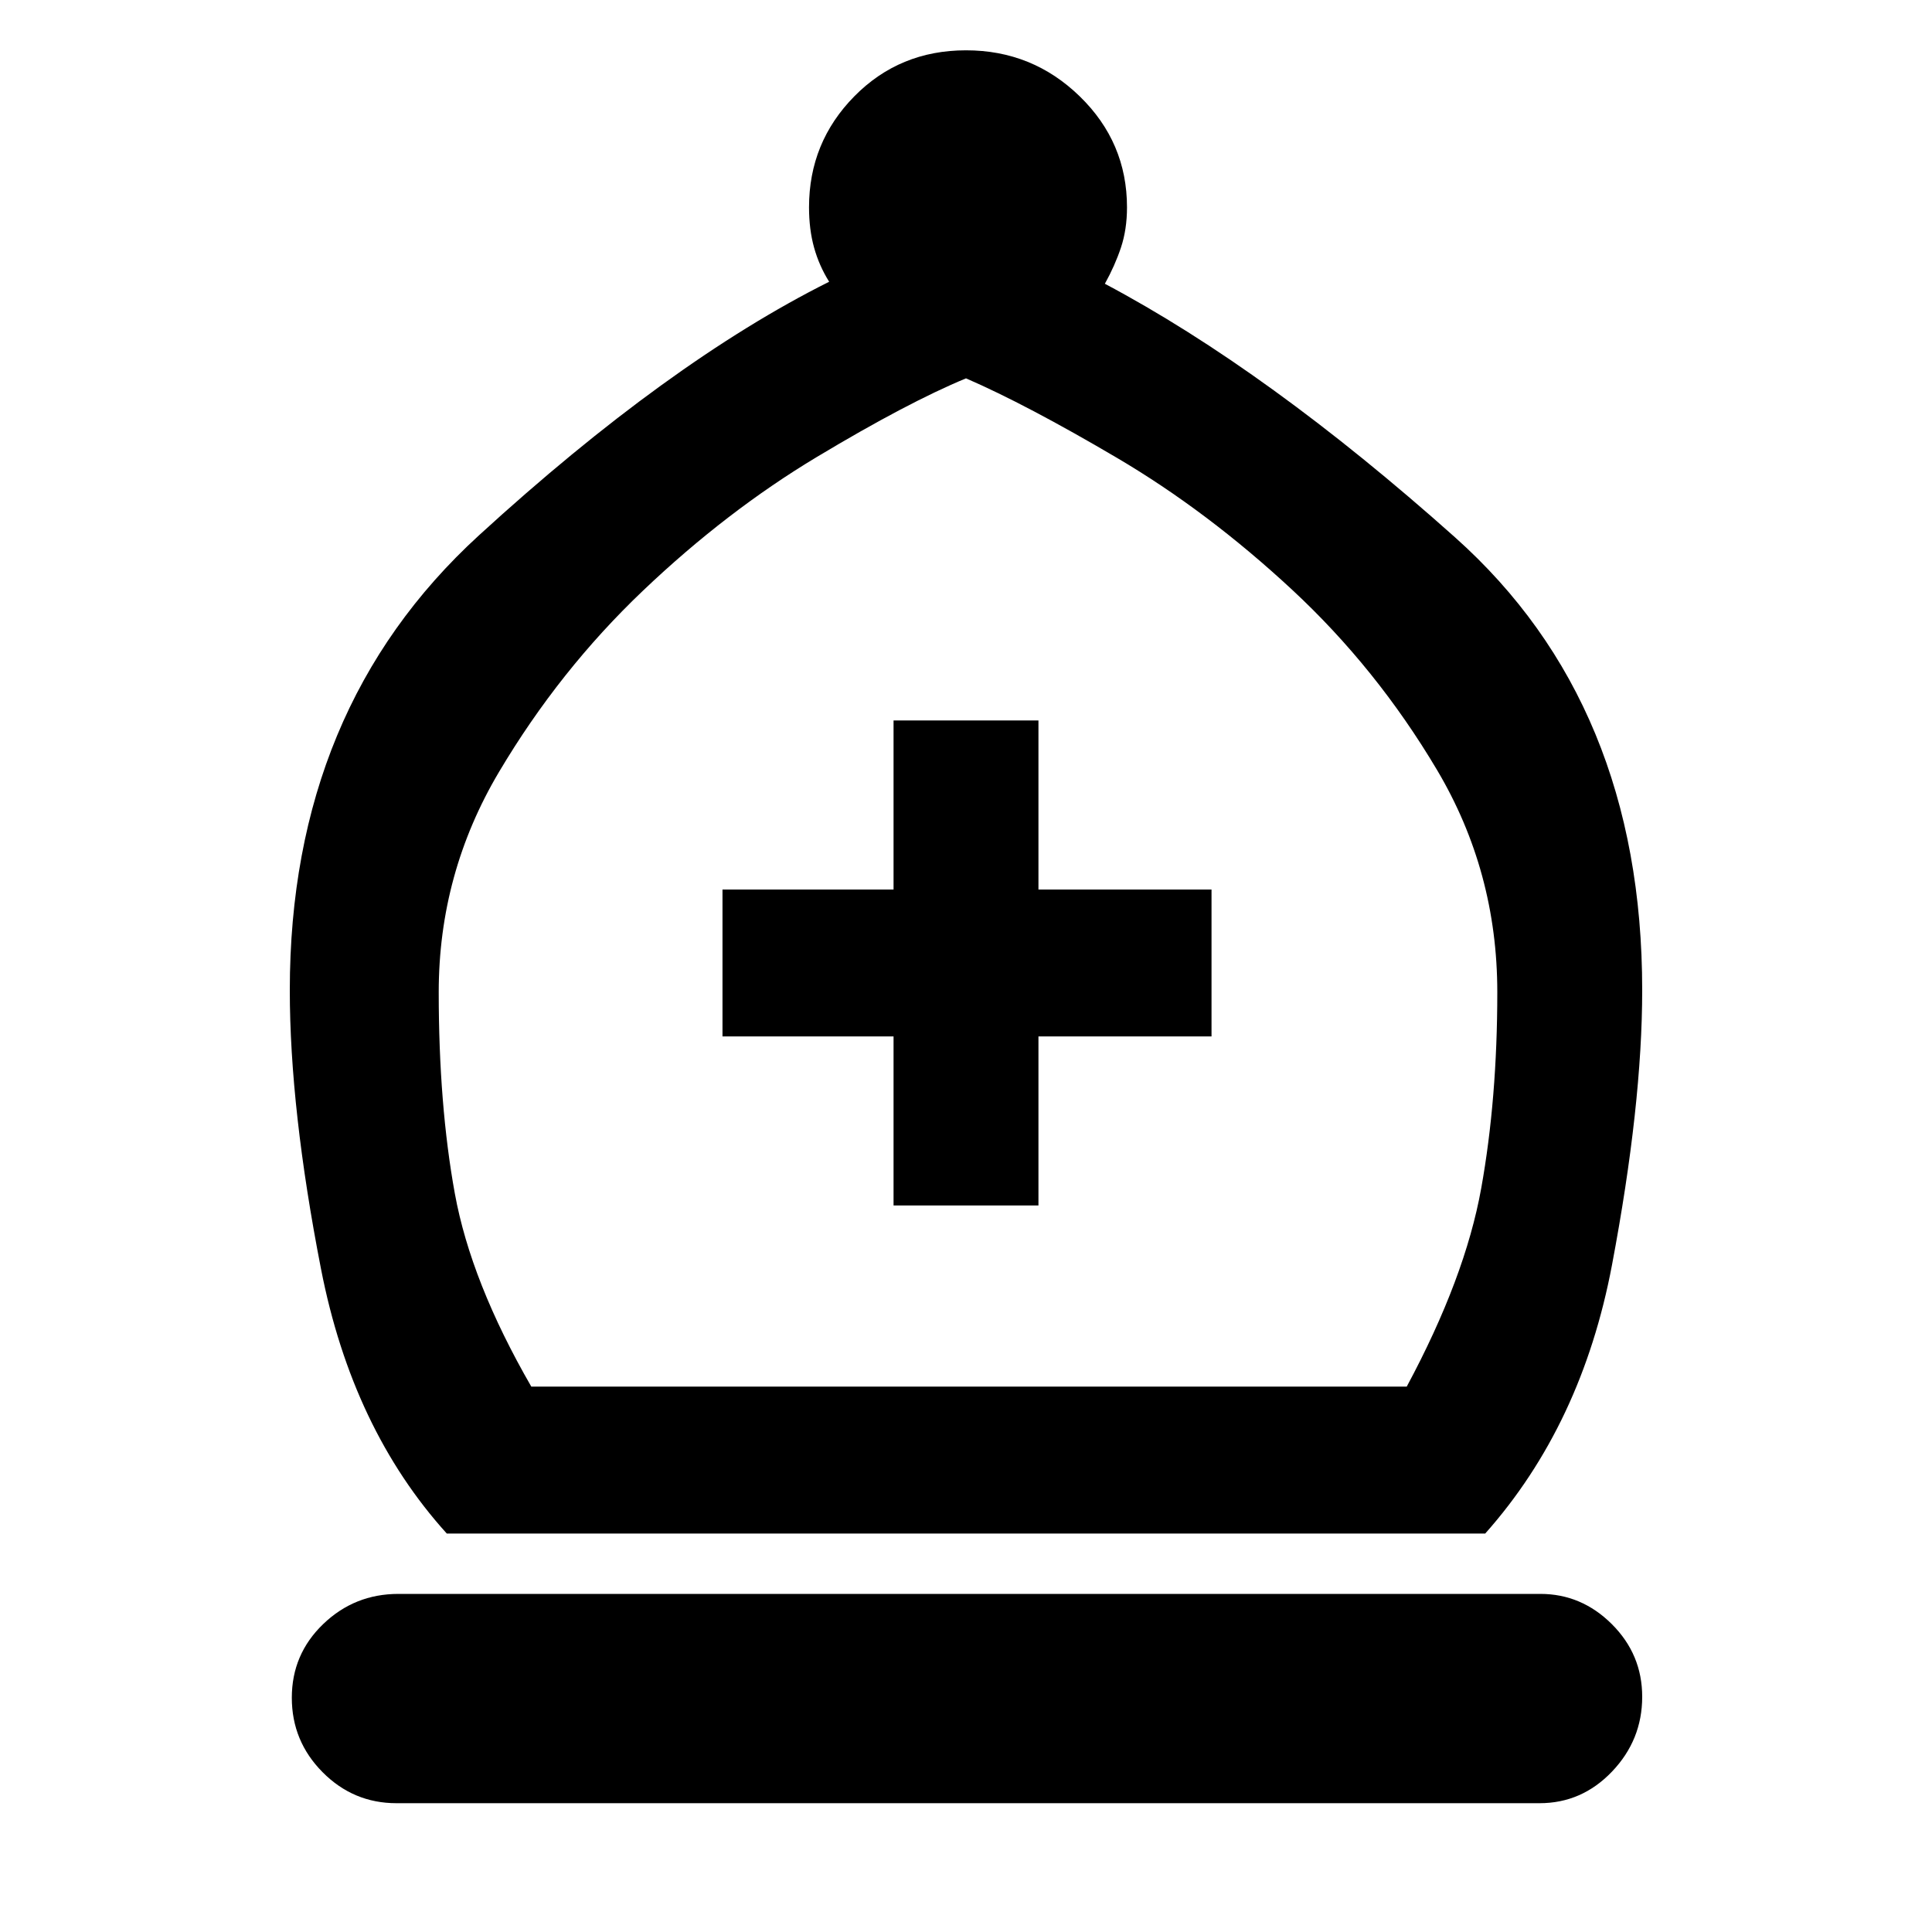 <svg xmlns="http://www.w3.org/2000/svg" height="48" viewBox="0 -960 960 960" width="48"><path d="M222-198q-47-52-62.5-131.5T144-468q0-140 94-226t174-126q-5-8-7.5-17.02T402-857q0-32.29 22.51-55.14Q447.02-935 480.01-935q32.99 0 56.49 22.86Q560-889.29 560-857q0 11-3 20t-8 18q81 43 174 126t93 225q0 57-15 136.5T738-198H222Zm42-73h435q29-54 37-98.5t8-97.5q0-60-30-110.5T642-667q-42-39-87-65.5T480-772q-29 12-74 39t-86.5 66.5Q278-627 248-576.5T218-467q0 56.03 8 100.02Q234-323 264-271ZM197-64q-21.42 0-36.71-15.41t-15.29-37Q145-138 160.58-153q15.59-15 37.42-15h567.38q20.45 0 35.54 15.03Q816-137.93 816-116.88q0 21.46-15 37.17T765-64H197Zm247-297h72v-84h86v-73h-86v-84h-72v84h-85v73h85v84Zm37 90Z"/></svg>